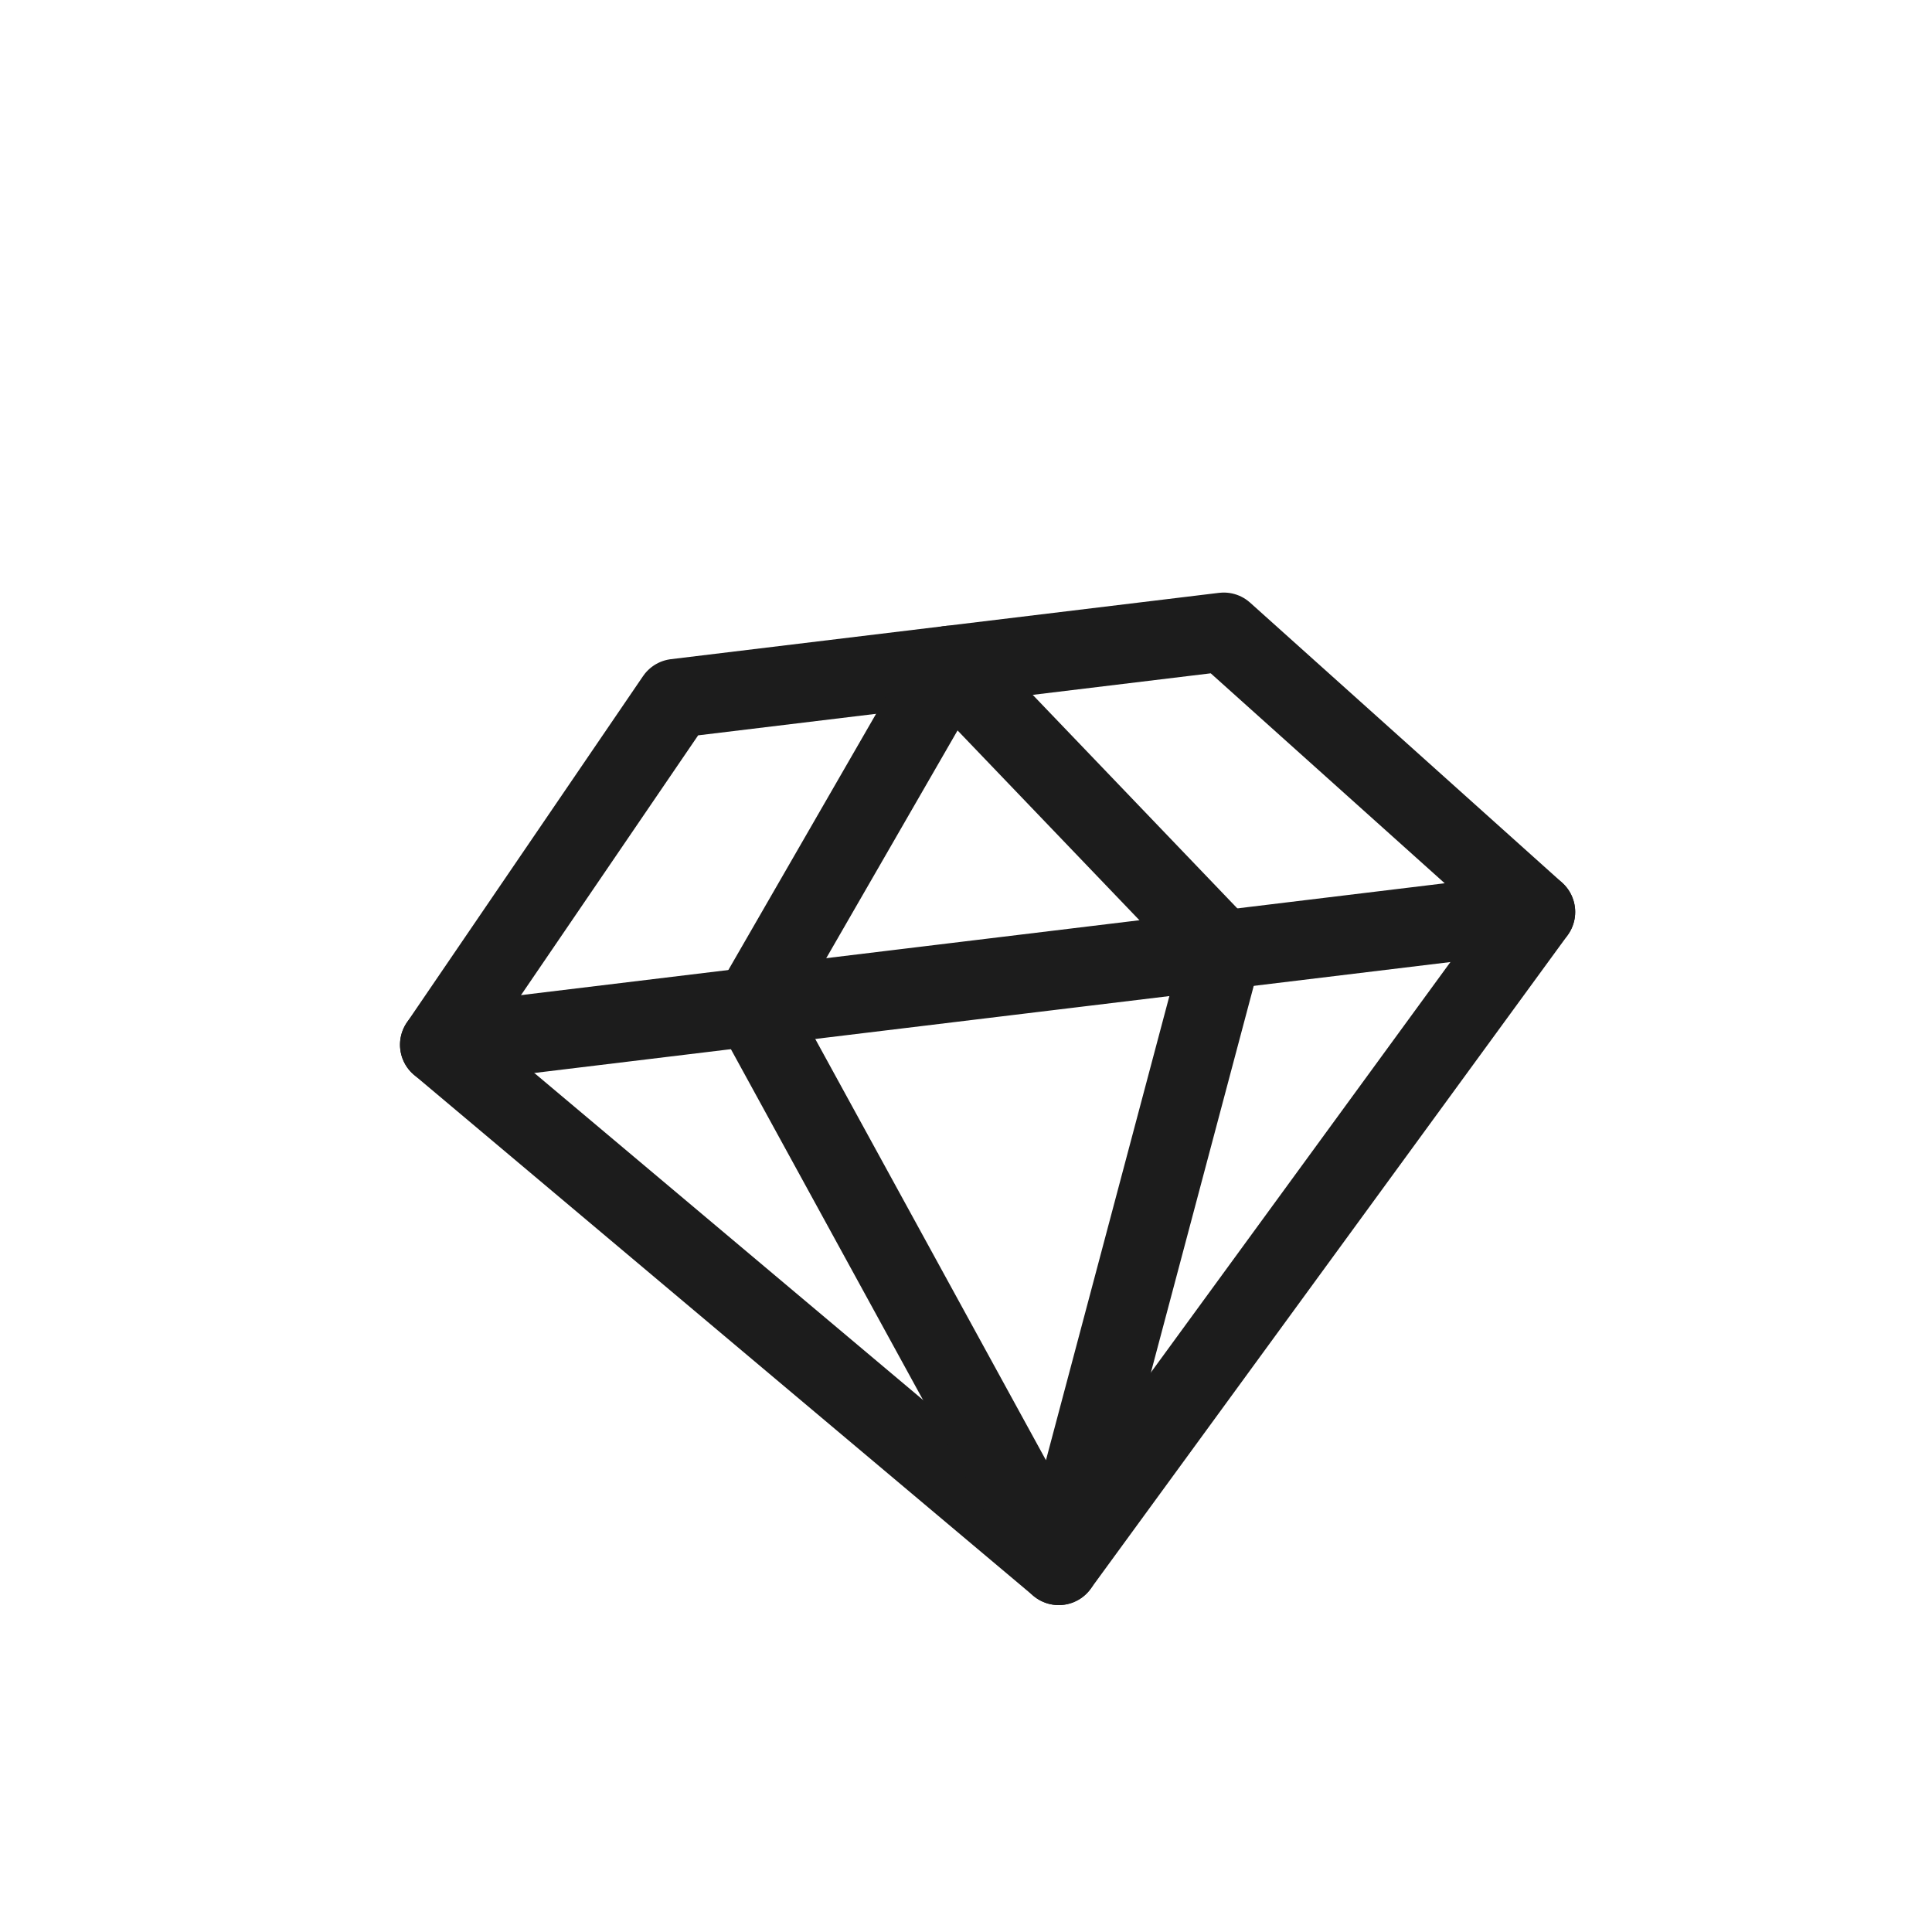 <svg width="24" height="24" viewBox="0 0 24 24" fill="none" xmlns="http://www.w3.org/2000/svg">
<g clip-path="url(#clip0_4507_1293)" filter="url(#filter0_d_4507_1293)">
<path d="M8.393 4.675L15.202 3.851L19.078 7.329L13.152 15.449L5.459 8.978L8.393 4.675Z" stroke="#1C1C1C" stroke-width="0.98" stroke-linecap="round" stroke-linejoin="round"/>
<path d="M15.186 7.8L13.152 15.449L9.35 8.507L11.797 4.263L15.186 7.8Z" stroke="#1C1C1C" stroke-width="0.98" stroke-linecap="round" stroke-linejoin="round"/>
<path d="M5.459 8.978L19.077 7.329" stroke="#1C1C1C" stroke-width="0.98" stroke-linecap="round" stroke-linejoin="round"/>
</g>
<defs>
<filter id="filter0_d_4507_1293" x="-0.279" y="0.889" width="25.448" height="25.448" filterUnits="userSpaceOnUse" color-interpolation-filters="sRGB">
<feFlood flood-opacity="0" result="BackgroundImageFix"/>
<feColorMatrix in="SourceAlpha" type="matrix" values="0 0 0 0 0 0 0 0 0 0 0 0 0 0 0 0 0 0 127 0" result="hardAlpha"/>
<feOffset dy="4"/>
<feGaussianBlur stdDeviation="2"/>
<feComposite in2="hardAlpha" operator="out"/>
<feColorMatrix type="matrix" values="0 0 0 0 0 0 0 0 0 0 0 0 0 0 0 0 0 0 0.25 0"/>
<feBlend mode="normal" in2="BackgroundImageFix" result="effect1_dropShadow_4507_1293"/>
<feBlend mode="normal" in="SourceGraphic" in2="effect1_dropShadow_4507_1293" result="shape"/>
</filter>
<clipPath id="clip0_4507_1293">
<rect width="15.677" height="15.677" fill="white" transform="translate(3.721 2.773) rotate(-6.904)"/>
</clipPath>
</defs>
</svg>
